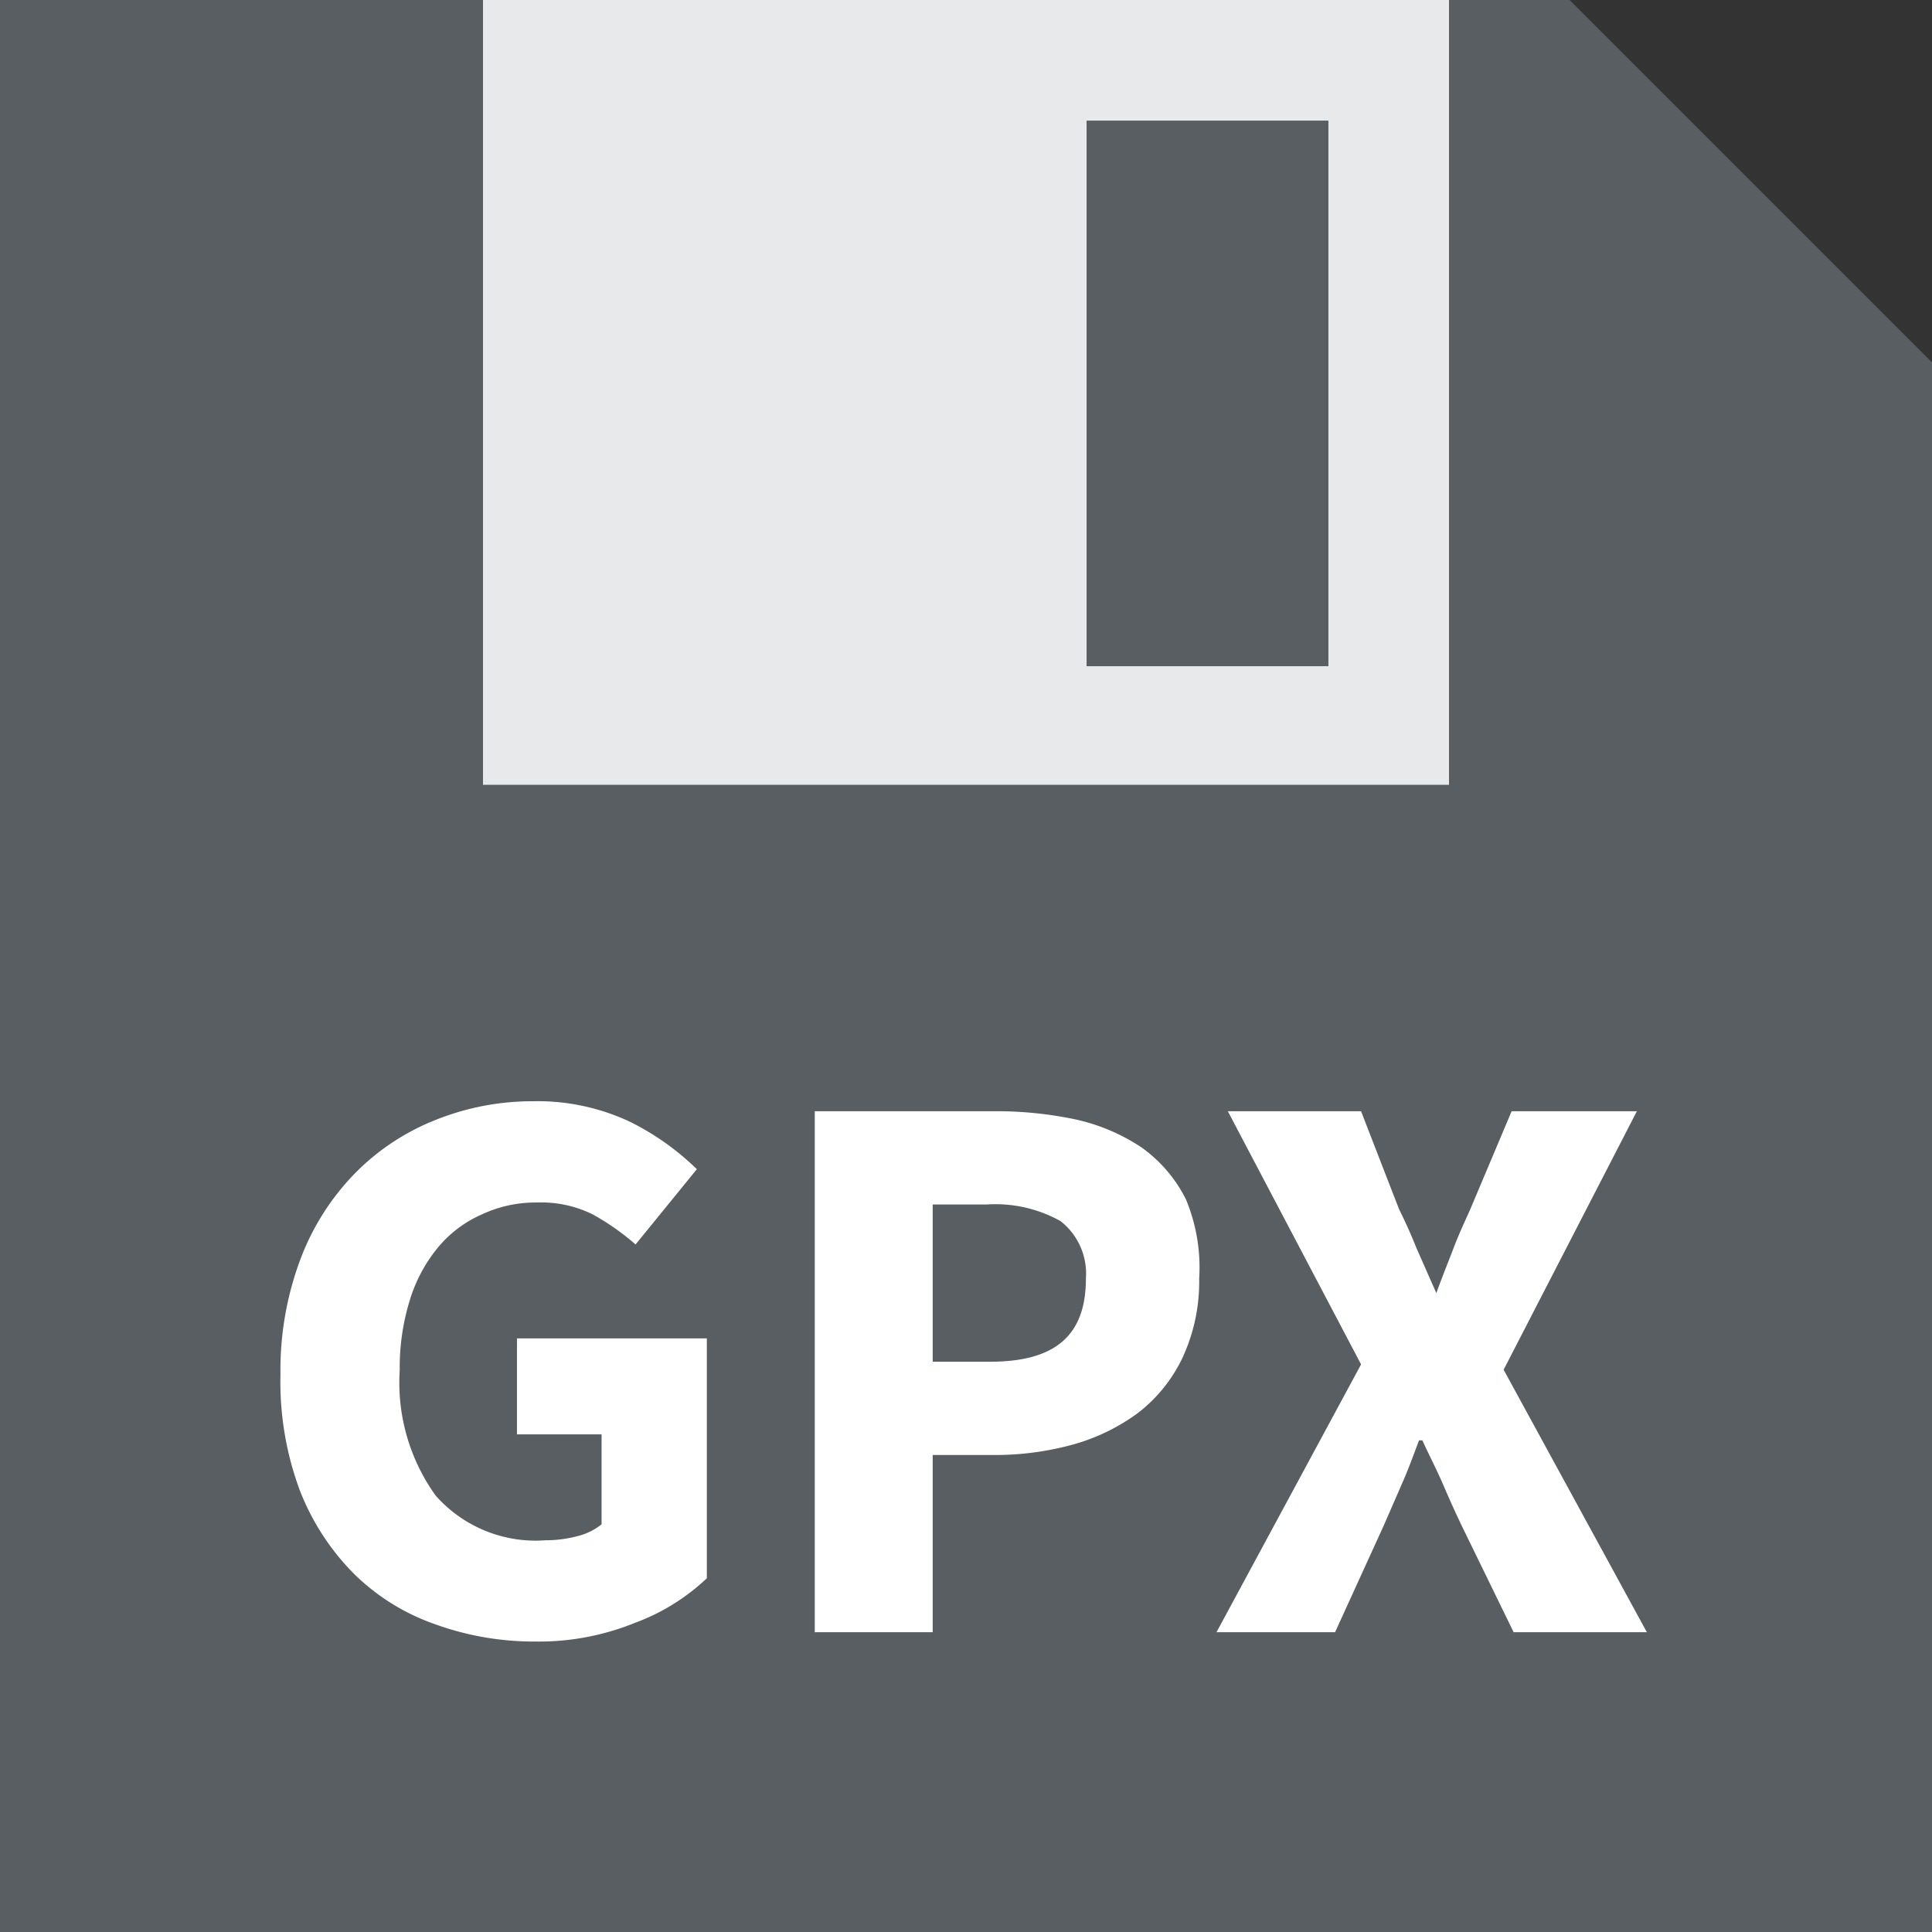 <svg xmlns="http://www.w3.org/2000/svg" id="Ebene_2" viewBox="0 0 29 29"><rect x="0" y="0" width="29" height="29" fill="#333333" stroke="none"/><defs><style>.cls-1{fill:#fff}</style></defs><g id="Ebene_1-2"><g id="Ebene_2-2"><g id="Icons"><path d="M6 0h17v13H6z" style="fill:#e7e9ea"/><path d="M19.94 1.81h-3.63V10h3.63V1.81ZM23.56 0h-1.81v11.78H7.25V0H0v29h29V5.44L23.56 0Z" style="fill:#585e62"/><path d="M6.53 24.38a3.267 3.267 0 0 1-1.22-.76 3.651 3.651 0 0 1-.81-1.25 4.671 4.671 0 0 1-.29-1.74 4.73 4.73 0 0 1 .3-1.73 3.71 3.71 0 0 1 .82-1.29 3.497 3.497 0 0 1 1.21-.8c.464-.186.96-.281 1.46-.28a3.257 3.257 0 0 1 1.46.31c.368.183.706.423 1 .71l-.92 1.13a3.705 3.705 0 0 0-.64-.45 1.745 1.745 0 0 0-.84-.18 1.904 1.904 0 0 0-.83.18 1.782 1.782 0 0 0-.66.5 2.29 2.29 0 0 0-.42.79c-.104.34-.155.694-.15 1.05-.043.67.148 1.335.54 1.88a2.002 2.002 0 0 0 1.65.67c.159 0 .317-.02.47-.06a.92.92 0 0 0 .37-.18v-1.35H7.76v-1.44h2.85v3.6a3.162 3.162 0 0 1-1.08.67 3.833 3.833 0 0 1-1.5.28 4.36 4.36 0 0 1-1.5-.26ZM12.23 16.68h2.69c.406-.003.812.037 1.21.12.357.076.696.219 1 .42.284.201.514.469.67.78.157.376.226.783.2 1.19.008.41-.078.817-.25 1.19-.155.326-.384.61-.67.83-.301.221-.64.384-1 .48a4.404 4.404 0 0 1-1.17.15H14v2.66h-1.77v-7.82Zm2.63 3.76c1 0 1.44-.41 1.44-1.25a1.001 1.001 0 0 0-.38-.86 2 2 0 0 0-1.11-.25H14v2.36h.86ZM20.43 20.48l-2-3.8h2l.57 1.47c.09.18.18.38.26.58l.3.68c.09-.25.18-.47.26-.68s.17-.4.25-.58l.62-1.47h1.88l-2 3.88 2.15 3.94h-2l-.78-1.6c-.1-.21-.19-.41-.28-.62s-.2-.42-.31-.66h-.05c-.09.24-.17.46-.26.66l-.27.62-.73 1.6h-1.78l2.17-4.02Z" class="cls-1"/></g></g></g></svg>